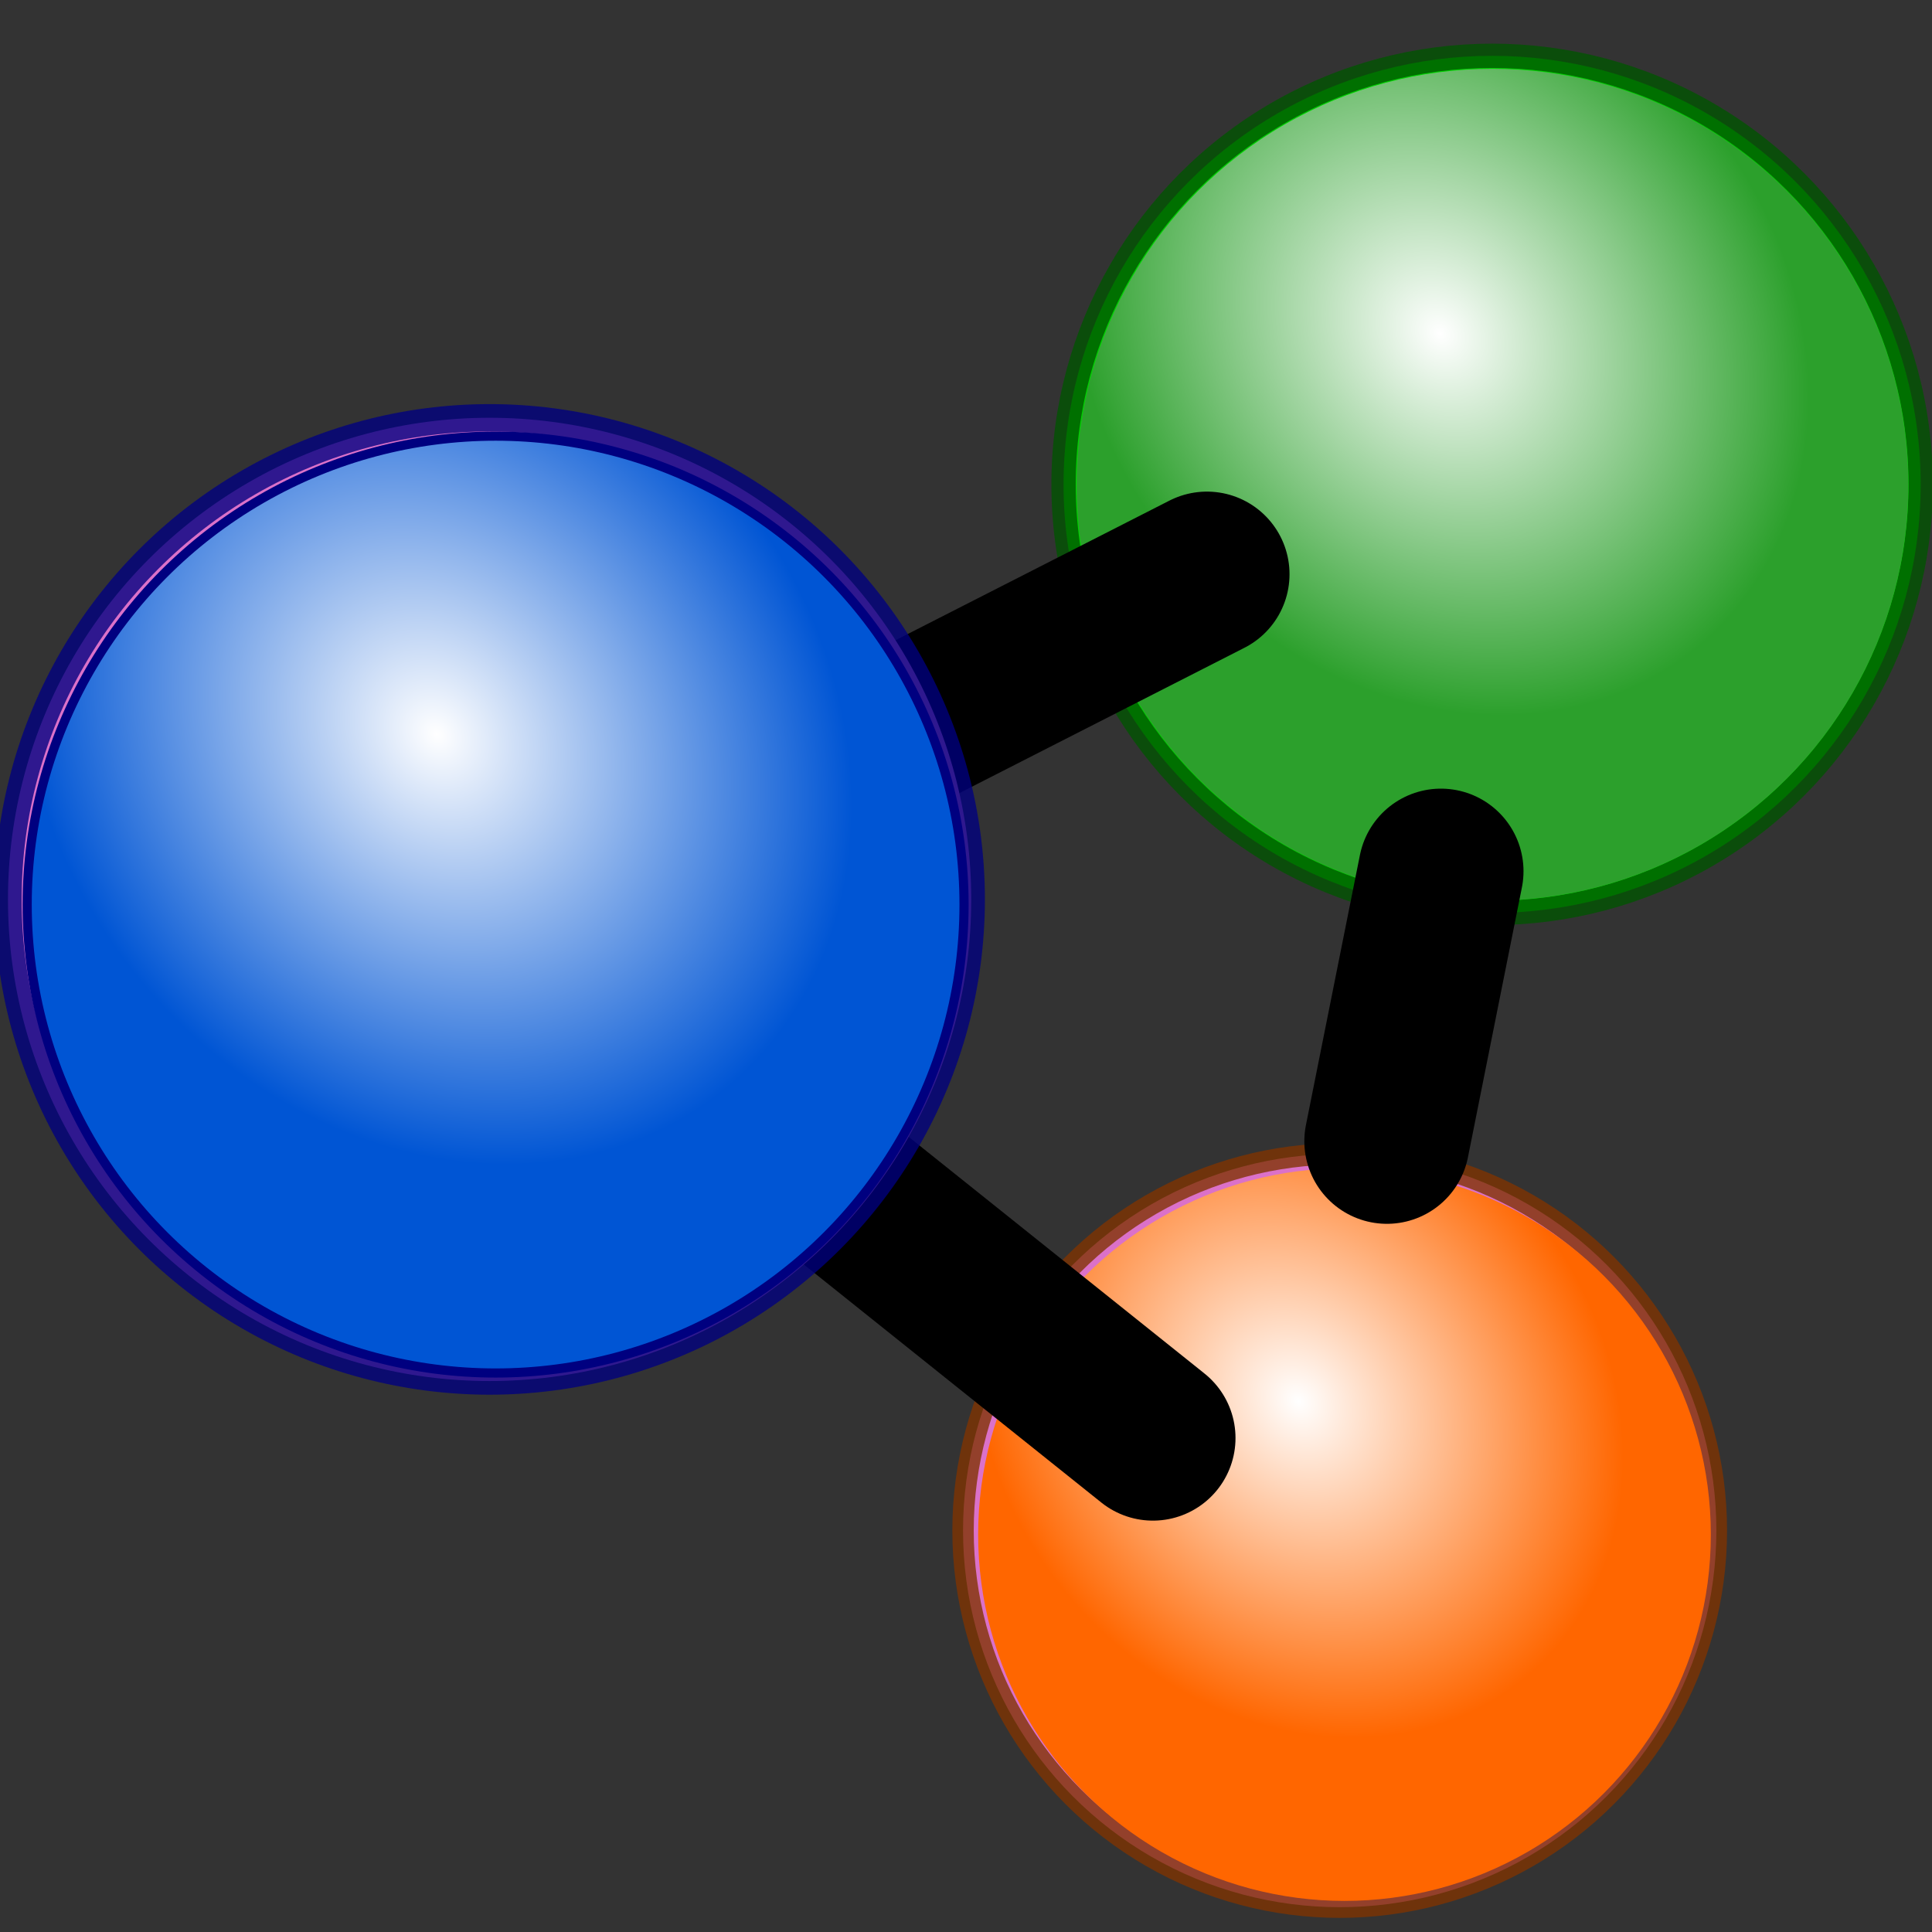 <?xml version="1.0" encoding="UTF-8" standalone="no"?>
<svg xmlns:rdf="http://www.w3.org/1999/02/22-rdf-syntax-ns#" xmlns="http://www.w3.org/2000/svg" version="1.1" xmlns:cc="http://creativecommons.org/ns#" xmlns:xlink="http://www.w3.org/1999/xlink" viewBox="0 0 16 16" xmlns:dc="http://purl.org/dc/elements/1.1/">
<rect x="0" y="0" width="16" height="16" fill="#333333" stroke="none"/>
<defs>
<radialGradient id="c" gradientUnits="userSpaceOnUse" cy="201.49" cx="250.8" gradientTransform="matrix(.614 .759 -.64 .517 225.97 -93.219)" r="51.206">
<stop stop-color="#fff" offset="0"/>
<stop stop-color="#f60" offset="1"/>
</radialGradient>
<radialGradient id="b" gradientUnits="userSpaceOnUse" cy="201.49" cx="250.8" gradientTransform="matrix(.614 .759 -.64 .517 225.97 -93.219)" r="51.206">
<stop stop-color="#fff" offset="0"/>
<stop stop-color="#2ca02c" offset="1"/>
</radialGradient>
<radialGradient id="a" gradientUnits="userSpaceOnUse" cy="201.49" cx="250.8" gradientTransform="matrix(.614 .759 -.64 .517 225.97 -93.219)" r="51.206">
<stop stop-color="#fff" offset="0"/>
<stop stop-color="#0055d4" offset="1"/>
</radialGradient>
</defs>
<g transform="translate(-37.639 -141.41)">
<g transform="translate(161.04 -724.37)">
<g transform="matrix(.228 0 0 .228 -95.518 655.49)">
<g fill-rule="evenodd" transform="matrix(.915 0 0 .915 -5.943 79.75)">
<circle style="color:#000000" stroke-width="2.907" stroke-opacity=".785" cy="219.91" transform="matrix(.292 0 0 .292 -149.15 917.39)" stroke="#803300" cx="257.44" r="51.206" fill="#db71c9"/>
<circle style="color:#000000" cy="219.91" transform="matrix(.284 0 0 .284 -146.9 919.31)" cx="257.44" r="51.206" fill="url(#c)"/>
</g>
<g transform="translate(-6.978 -36.434)" fill-rule="evenodd">
<circle style="color:#000000" stroke-width="2.907" stroke-opacity=".785" cy="219.91" transform="matrix(.304 0 0 .304 -139.38 909.5)" stroke="#050" cx="257.44" r="51.206" fill="#00d400"/>
<circle style="color:#000000" cy="219.91" transform="matrix(.295 0 0 .295 -137.05 911.49)" cx="257.44" r="51.206" fill="url(#b)"/>
</g>
<path style="color:#000000" d="m-69.956 953.97-1.961 9.807" stroke="#000" stroke-linecap="round" stroke-width="6" fill="none"/>
<path style="color:#000000" d="m-95.127 951.68 16.672-8.499" stroke="#000" stroke-linecap="round" stroke-width="6" fill="none"/>
<path style="color:#000000" d="m-95.127 962.79 14.71 11.768" stroke="#000" stroke-linecap="round" stroke-width="6" fill="none"/>
<g transform="matrix(1.17 0 0 1.17 17.718 -162.14)">
<g fill-rule="evenodd" transform="translate(-134.02 30.091)" stroke="#000080">
<circle style="color:#000000" stroke-width="2.907" stroke-opacity=".785" cy="219.91" transform="matrix(.292 0 0 .292 -45.621 860.51)" cx="257.44" r="51.206" fill="#db71c9"/>
<circle style="color:#000000" cy="219.91" transform="matrix(.284 0 0 .284 -43.375 862.43)" cx="257.44" r="51.206" fill="url(#a)"/>
</g>
</g>
</g>
<rect style="color:#000000" height="16" width="16" y="865.78" x="-123.4" fill="none"/>
</g>
</g>
</svg>

